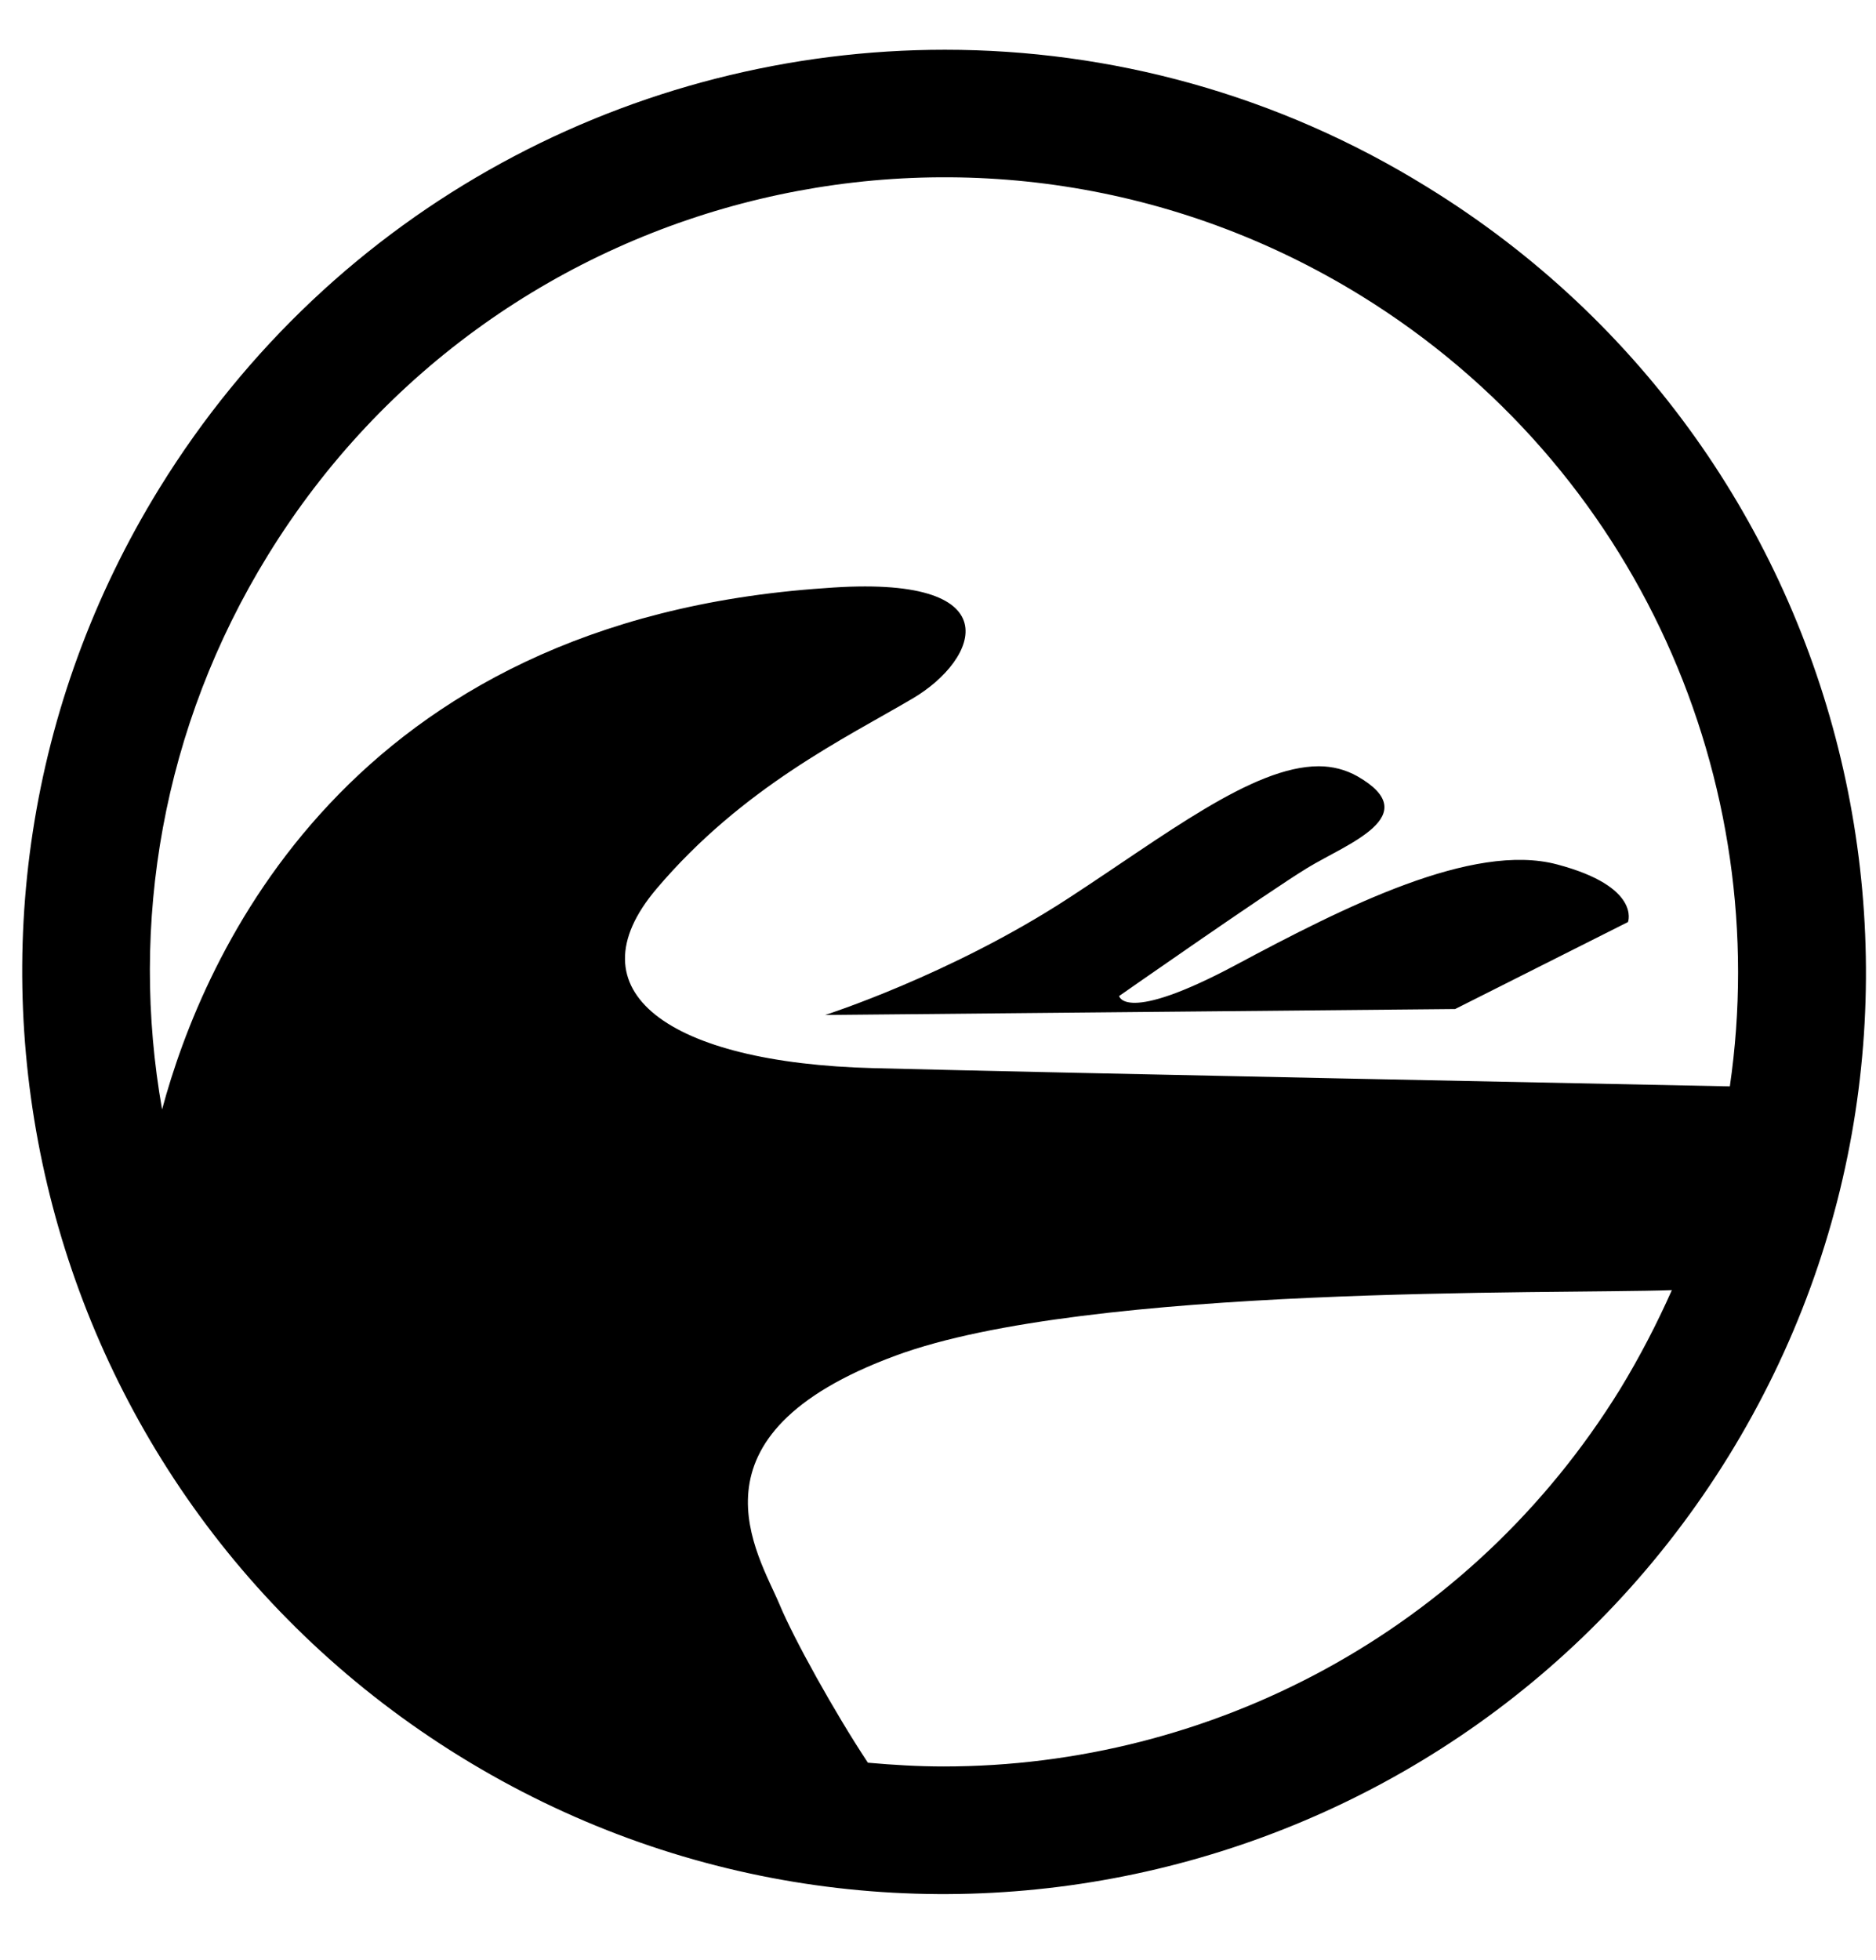 <svg width="45" height="47" viewBox="0 0 45 47" fill="none" xmlns="http://www.w3.org/2000/svg">
<g clip-path="url(#clip0_201_6753)">
<path d="M34.245 4.492C30.634 2.254 26.622 1.193 22.664 1.193C15.246 1.193 8.007 4.929 3.825 11.705C-2.585 22.1 0.651 35.715 11.047 42.125C21.442 48.535 35.057 45.299 41.467 34.912C47.877 24.516 44.641 10.893 34.245 4.492ZM38.864 33.307C35.262 39.147 29.021 42.357 22.637 42.357C22.031 42.357 21.425 42.321 20.818 42.267C20.016 41.055 19.044 39.298 18.705 38.487C18.197 37.266 16.28 34.422 21.487 32.505C26.096 30.802 37.241 31.034 40.103 30.936C39.746 31.738 39.336 32.532 38.864 33.307ZM20.961 25.613C16.013 25.488 13.677 23.759 15.745 21.316C17.814 18.873 20.301 17.687 21.888 16.751C23.484 15.815 24.322 13.746 19.784 14.103C8.319 14.879 4.868 22.956 3.888 26.603C3.103 22.172 3.879 17.446 6.429 13.309C11.947 4.349 23.68 1.568 32.641 7.086C39.309 11.197 42.555 18.757 41.494 26.05C39.274 26.005 25.508 25.729 20.961 25.613ZM37.348 20.727C35.324 20.192 32.266 21.735 29.618 23.152C26.97 24.561 26.845 23.883 26.845 23.883C26.845 23.883 30.429 21.378 31.366 20.808C32.302 20.237 34.21 19.559 32.56 18.614C32.275 18.454 31.963 18.374 31.633 18.374C30.046 18.374 27.933 20.041 25.615 21.547C22.806 23.375 19.793 24.338 19.793 24.338L34.905 24.195L39.051 22.109C39.051 22.109 39.372 21.262 37.348 20.727Z" fill="black"/>
</g>
<defs>
<clipPath id="clip0_201_6753">
<rect width="44.221" height="45.648" fill="white" transform="translate(0.536 0.48)"/>
</clipPath>
</defs>
</svg>
